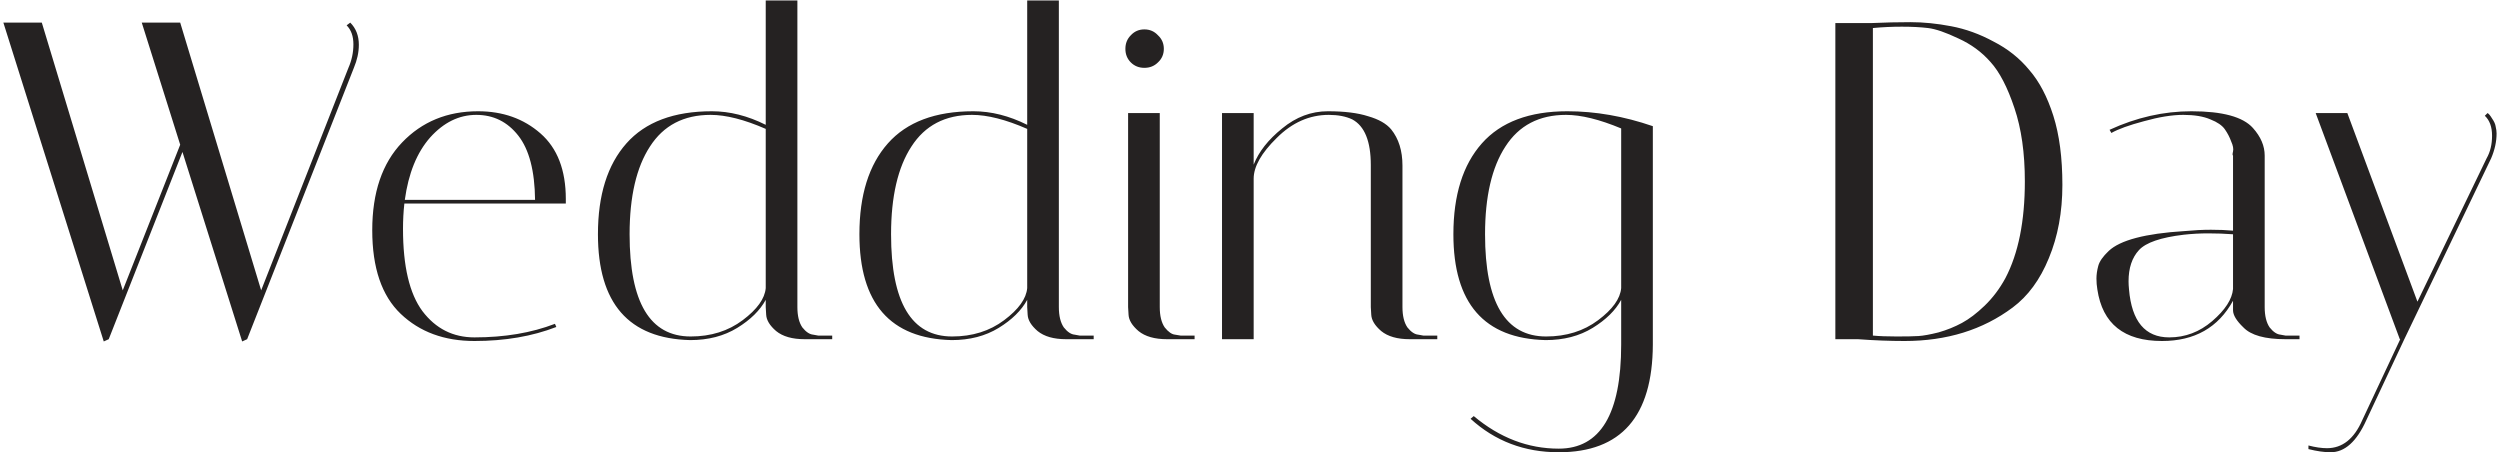 <?xml version="1.0" encoding="UTF-8"?> <svg xmlns="http://www.w3.org/2000/svg" width="199" height="36" viewBox="0 0 199 36" fill="none"><path d="M27.88 1.8C28.335 2.256 28.564 2.844 28.564 3.564C28.564 4.164 28.431 4.776 28.168 5.4L19.672 27L19.276 27.18L14.524 12.096L8.655 27L8.259 27.18L0.268 1.8H3.328L9.771 23.112L14.344 11.52L11.284 1.8H14.344L20.788 23.112L27.735 5.4C28 4.8 28.131 4.176 28.131 3.528C28.131 2.88 27.951 2.376 27.591 2.016L27.88 1.8ZM32.079 18.216C32.079 21.192 32.595 23.376 33.627 24.768C34.683 26.16 36.063 26.856 37.767 26.856C40.167 26.856 42.303 26.496 44.175 25.776L44.283 26.028C42.363 26.772 40.191 27.144 37.767 27.144C35.367 27.144 33.411 26.424 31.899 24.984C30.387 23.544 29.631 21.324 29.631 18.324C29.631 15.324 30.423 12.996 32.007 11.34C33.591 9.684 35.607 8.856 38.055 8.856C40.023 8.856 41.679 9.444 43.023 10.62C44.367 11.796 45.039 13.536 45.039 15.84C45.039 15.96 45.039 16.08 45.039 16.2H32.187C32.115 16.848 32.079 17.52 32.079 18.216ZM42.591 15.912C42.567 13.608 42.123 11.904 41.259 10.8C40.395 9.696 39.279 9.144 37.911 9.144C36.543 9.144 35.319 9.744 34.239 10.944C33.183 12.144 32.511 13.8 32.223 15.912H42.591ZM47.596 18.648C47.596 15.528 48.352 13.116 49.864 11.412C51.376 9.708 53.644 8.856 56.668 8.856C58.084 8.856 59.512 9.216 60.952 9.936V0.036H63.472V24.444C63.472 25.14 63.604 25.68 63.868 26.064C64.156 26.424 64.444 26.616 64.732 26.64L65.128 26.712H66.244V27H64.048C63.064 27 62.308 26.784 61.78 26.352C61.276 25.92 61.012 25.488 60.988 25.056L60.952 24.444V23.868C60.496 24.708 59.74 25.452 58.684 26.1C57.628 26.748 56.38 27.072 54.94 27.072C50.044 26.952 47.596 24.144 47.596 18.648ZM54.976 26.784C56.584 26.784 57.964 26.352 59.116 25.488C60.268 24.624 60.88 23.772 60.952 22.932V10.26C59.248 9.516 57.784 9.144 56.56 9.144C54.424 9.144 52.816 9.984 51.736 11.664C50.656 13.32 50.116 15.648 50.116 18.648C50.116 24.072 51.736 26.784 54.976 26.784ZM68.409 18.648C68.409 15.528 69.165 13.116 70.677 11.412C72.189 9.708 74.457 8.856 77.481 8.856C78.897 8.856 80.325 9.216 81.765 9.936V0.036H84.285V24.444C84.285 25.14 84.417 25.68 84.681 26.064C84.969 26.424 85.257 26.616 85.545 26.64L85.941 26.712H87.057V27H84.861C83.877 27 83.121 26.784 82.593 26.352C82.089 25.92 81.825 25.488 81.801 25.056L81.765 24.444V23.868C81.309 24.708 80.553 25.452 79.497 26.1C78.441 26.748 77.193 27.072 75.753 27.072C70.857 26.952 68.409 24.144 68.409 18.648ZM75.789 26.784C77.397 26.784 78.777 26.352 79.929 25.488C81.081 24.624 81.693 23.772 81.765 22.932V10.26C80.061 9.516 78.597 9.144 77.373 9.144C75.237 9.144 73.629 9.984 72.549 11.664C71.469 13.32 70.929 15.648 70.929 18.648C70.929 24.072 72.549 26.784 75.789 26.784ZM92.893 27C91.909 27 91.153 26.784 90.625 26.352C90.121 25.92 89.857 25.488 89.833 25.056L89.797 24.444V9H92.317V24.444C92.317 25.14 92.449 25.68 92.713 26.064C93.001 26.424 93.277 26.616 93.541 26.64L93.973 26.712H95.089V27H92.893ZM90.013 4.968C89.725 4.68 89.581 4.32 89.581 3.888C89.581 3.456 89.725 3.096 90.013 2.808C90.301 2.496 90.661 2.34 91.093 2.34C91.525 2.34 91.885 2.496 92.173 2.808C92.485 3.096 92.641 3.456 92.641 3.888C92.641 4.32 92.485 4.68 92.173 4.968C91.885 5.256 91.525 5.4 91.093 5.4C90.661 5.4 90.301 5.256 90.013 4.968ZM112.212 27C111.228 27 110.472 26.784 109.944 26.352C109.44 25.92 109.176 25.488 109.152 25.056L109.116 24.444V13.14C109.116 11.244 108.624 10.032 107.64 9.504C107.136 9.264 106.512 9.144 105.768 9.144C104.232 9.144 102.852 9.756 101.628 10.98C100.404 12.18 99.792 13.26 99.792 14.22V27H97.272V9H99.792V13.104C100.2 12.072 100.956 11.112 102.06 10.224C103.164 9.312 104.376 8.856 105.696 8.856C107.016 8.856 108.084 8.988 108.9 9.252C109.74 9.492 110.352 9.84 110.736 10.296C111.336 11.04 111.636 12 111.636 13.176V24.444C111.636 25.14 111.768 25.68 112.032 26.064C112.32 26.424 112.608 26.616 112.896 26.64L113.292 26.712H114.408V27H112.212ZM115.69 18.648C115.69 15.528 116.446 13.116 117.958 11.412C119.47 9.708 121.738 8.856 124.762 8.856C126.994 8.856 129.262 9.252 131.566 10.044V27.432C131.542 33.144 129.046 36 124.078 36C121.342 36 119.002 35.112 117.058 33.336L117.31 33.12C119.374 34.848 121.63 35.712 124.078 35.712C127.39 35.712 129.046 32.952 129.046 27.432V23.868C128.59 24.708 127.834 25.452 126.778 26.1C125.722 26.748 124.474 27.072 123.034 27.072C118.138 26.952 115.69 24.144 115.69 18.648ZM123.07 26.784C124.678 26.784 126.058 26.352 127.21 25.488C128.362 24.624 128.974 23.772 129.046 22.932V10.224C127.318 9.504 125.854 9.144 124.654 9.144C122.518 9.144 120.91 9.984 119.83 11.664C118.75 13.32 118.21 15.648 118.21 18.648C118.21 24.072 119.83 26.784 123.07 26.784ZM148.974 1.836C150.03 1.788 151.062 1.764 152.07 1.764C153.102 1.764 154.182 1.872 155.31 2.088C156.462 2.304 157.59 2.712 158.694 3.312C159.822 3.888 160.77 4.644 161.538 5.58C162.33 6.492 162.966 7.704 163.446 9.216C163.926 10.728 164.166 12.564 164.166 14.724C164.166 16.884 163.806 18.828 163.086 20.556C162.39 22.26 161.43 23.568 160.206 24.48C157.83 26.256 154.962 27.144 151.602 27.144C150.426 27.144 149.19 27.096 147.894 27H146.094V1.836H148.974ZM149.082 26.712C149.586 26.76 150.222 26.784 150.99 26.784C151.758 26.784 152.334 26.772 152.718 26.748C153.102 26.724 153.63 26.628 154.302 26.46C154.974 26.268 155.598 26.016 156.174 25.704C156.75 25.392 157.35 24.936 157.974 24.336C158.622 23.712 159.174 22.98 159.63 22.14C160.662 20.172 161.178 17.604 161.178 14.436C161.178 12.18 160.902 10.236 160.35 8.604C159.798 6.948 159.162 5.724 158.442 4.932C157.746 4.14 156.894 3.516 155.886 3.06C154.878 2.58 154.074 2.304 153.474 2.232C152.874 2.16 152.178 2.124 151.386 2.124C150.594 2.124 149.826 2.16 149.082 2.232V26.712ZM181.925 27C180.293 27 179.177 26.688 178.577 26.064C178.025 25.536 177.749 25.08 177.749 24.696V23.94C176.573 26.076 174.689 27.144 172.097 27.144C169.073 27.144 167.357 25.776 166.949 23.04C166.901 22.752 166.877 22.464 166.877 22.176C166.877 21.864 166.925 21.528 167.021 21.168C167.117 20.808 167.393 20.412 167.849 19.98C168.761 19.116 170.765 18.588 173.861 18.396C174.629 18.324 175.337 18.288 175.985 18.288C176.633 18.288 177.221 18.312 177.749 18.36V12.384C177.701 12.36 177.701 12.252 177.749 12.06C177.797 11.844 177.749 11.58 177.605 11.268C177.485 10.932 177.317 10.608 177.101 10.296C176.885 9.984 176.501 9.72 175.949 9.504C175.397 9.264 174.677 9.144 173.789 9.144C172.901 9.144 171.857 9.312 170.657 9.648C169.481 9.96 168.617 10.272 168.065 10.584L167.921 10.332C170.057 9.348 172.229 8.856 174.437 8.856C176.909 8.856 178.541 9.3 179.333 10.188C179.957 10.884 180.269 11.616 180.269 12.384V24.444C180.269 25.14 180.401 25.68 180.665 26.064C180.953 26.424 181.241 26.616 181.529 26.64L181.925 26.712H183.041V27H181.925ZM172.673 26.856C173.945 26.856 175.085 26.424 176.093 25.56C177.125 24.672 177.677 23.82 177.749 23.004V18.648C177.101 18.6 176.441 18.576 175.769 18.576C175.121 18.576 174.473 18.612 173.825 18.684C172.001 18.9 170.813 19.308 170.261 19.908C169.709 20.508 169.433 21.336 169.433 22.392C169.433 22.584 169.445 22.8 169.469 23.04C169.685 25.584 170.753 26.856 172.673 26.856ZM188.36 33.444C187.592 35.148 186.644 36 185.516 36C185.012 36 184.424 35.916 183.752 35.748V35.46C184.304 35.604 184.796 35.676 185.228 35.676C186.452 35.676 187.388 34.932 188.036 33.444L191.06 27H191.024L184.328 9H186.848L192.428 24.012L197.936 12.6C198.224 12.096 198.368 11.496 198.368 10.8C198.368 10.104 198.176 9.576 197.792 9.216L198.008 9C198.104 9.048 198.224 9.192 198.368 9.432C198.536 9.672 198.632 9.888 198.656 10.08C198.704 10.272 198.728 10.452 198.728 10.62C198.728 11.268 198.584 11.928 198.296 12.6L191.384 27L188.36 33.444Z" fill="#252222"></path></svg> 